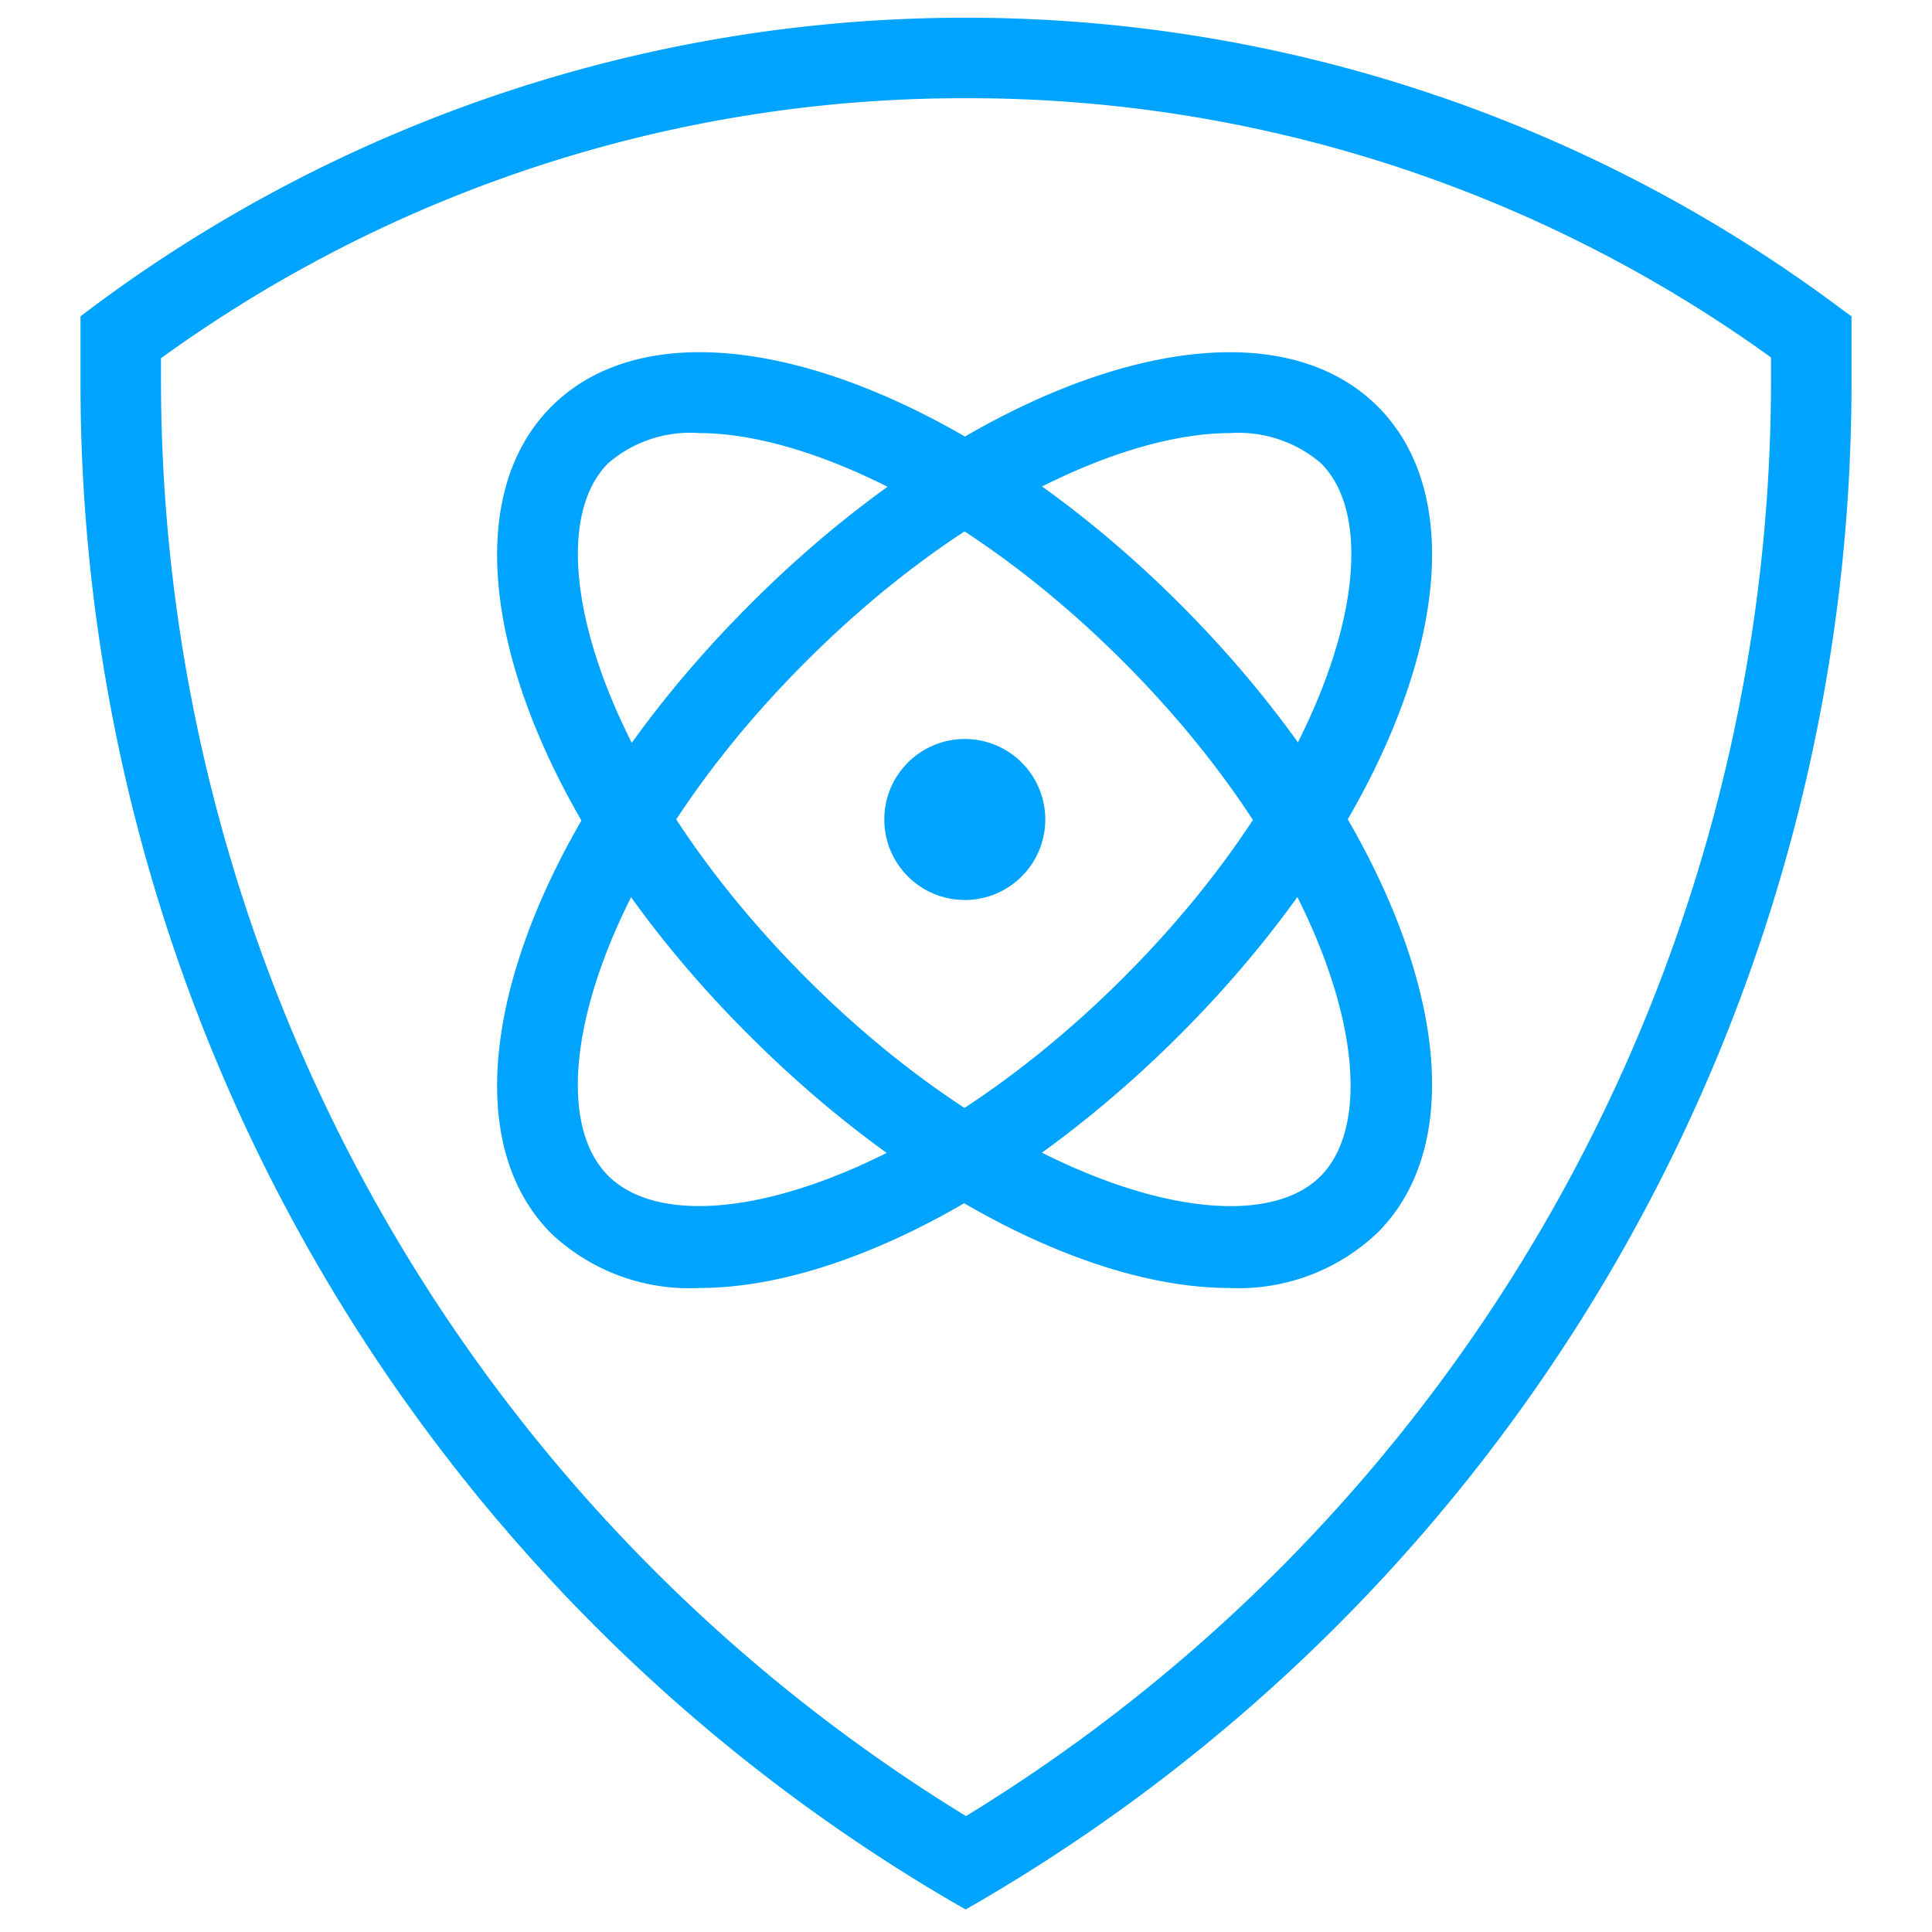 <svg id="图层_1" data-name="图层 1" xmlns="http://www.w3.org/2000/svg" width="48" height="48" viewBox="0 0 48 48"><defs><style>.cls-1{fill:#00a4ff;}</style></defs><title>48px，00A4FF，描边2px_6</title><path class="cls-1" d="M24,2.44A34.09,34.09,0,0,1,44,8.88v.71A41.81,41.81,0,0,1,24,45.12,41.84,41.84,0,0,1,4,9.61c0-.24,0-.47,0-.71v0A34,34,0,0,1,24,2.44m0-2A36.28,36.28,0,0,0,2.21,7.7L2,7.86v.27c0,.48,0,1,0,1.48A43.7,43.7,0,0,0,23.71,47.28l.28.16.28-.16A43.68,43.68,0,0,0,46,9.59c0-.49,0-1,0-1.46V7.86l-.22-.16A36.28,36.28,0,0,0,24,.44Z"/><path class="cls-1" d="M30.55,32c-3.4,0-7.93-2.27-11.93-6.27C12.86,20,10.7,13.1,13.7,10.1S23.56,9.26,29.31,15h0c5.76,5.76,7.92,12.62,4.92,15.62A5,5,0,0,1,30.55,32ZM17.37,10.76a3.11,3.11,0,0,0-2.26.75c-1.86,1.86-.29,7.57,4.92,12.79S31,31.07,32.82,29.21s.29-7.57-4.92-12.78h0C24.09,12.62,20,10.76,17.37,10.76Z"/><path class="cls-1" d="M17.37,32a5,5,0,0,1-3.67-1.35c-3-3-.84-9.86,4.92-15.62h0C24.37,9.26,31.23,7.1,34.23,10.1s.84,9.85-4.92,15.61C25.31,29.71,20.78,32,17.37,32ZM30.56,10.76c-2.64,0-6.72,1.86-10.53,5.67h0c-5.22,5.21-6.78,10.92-4.92,12.78s7.57.3,12.79-4.91,6.78-10.93,4.92-12.79A3.15,3.15,0,0,0,30.56,10.76Z"/><circle class="cls-1" cx="23.97" cy="20.36" r="2"/></svg>
